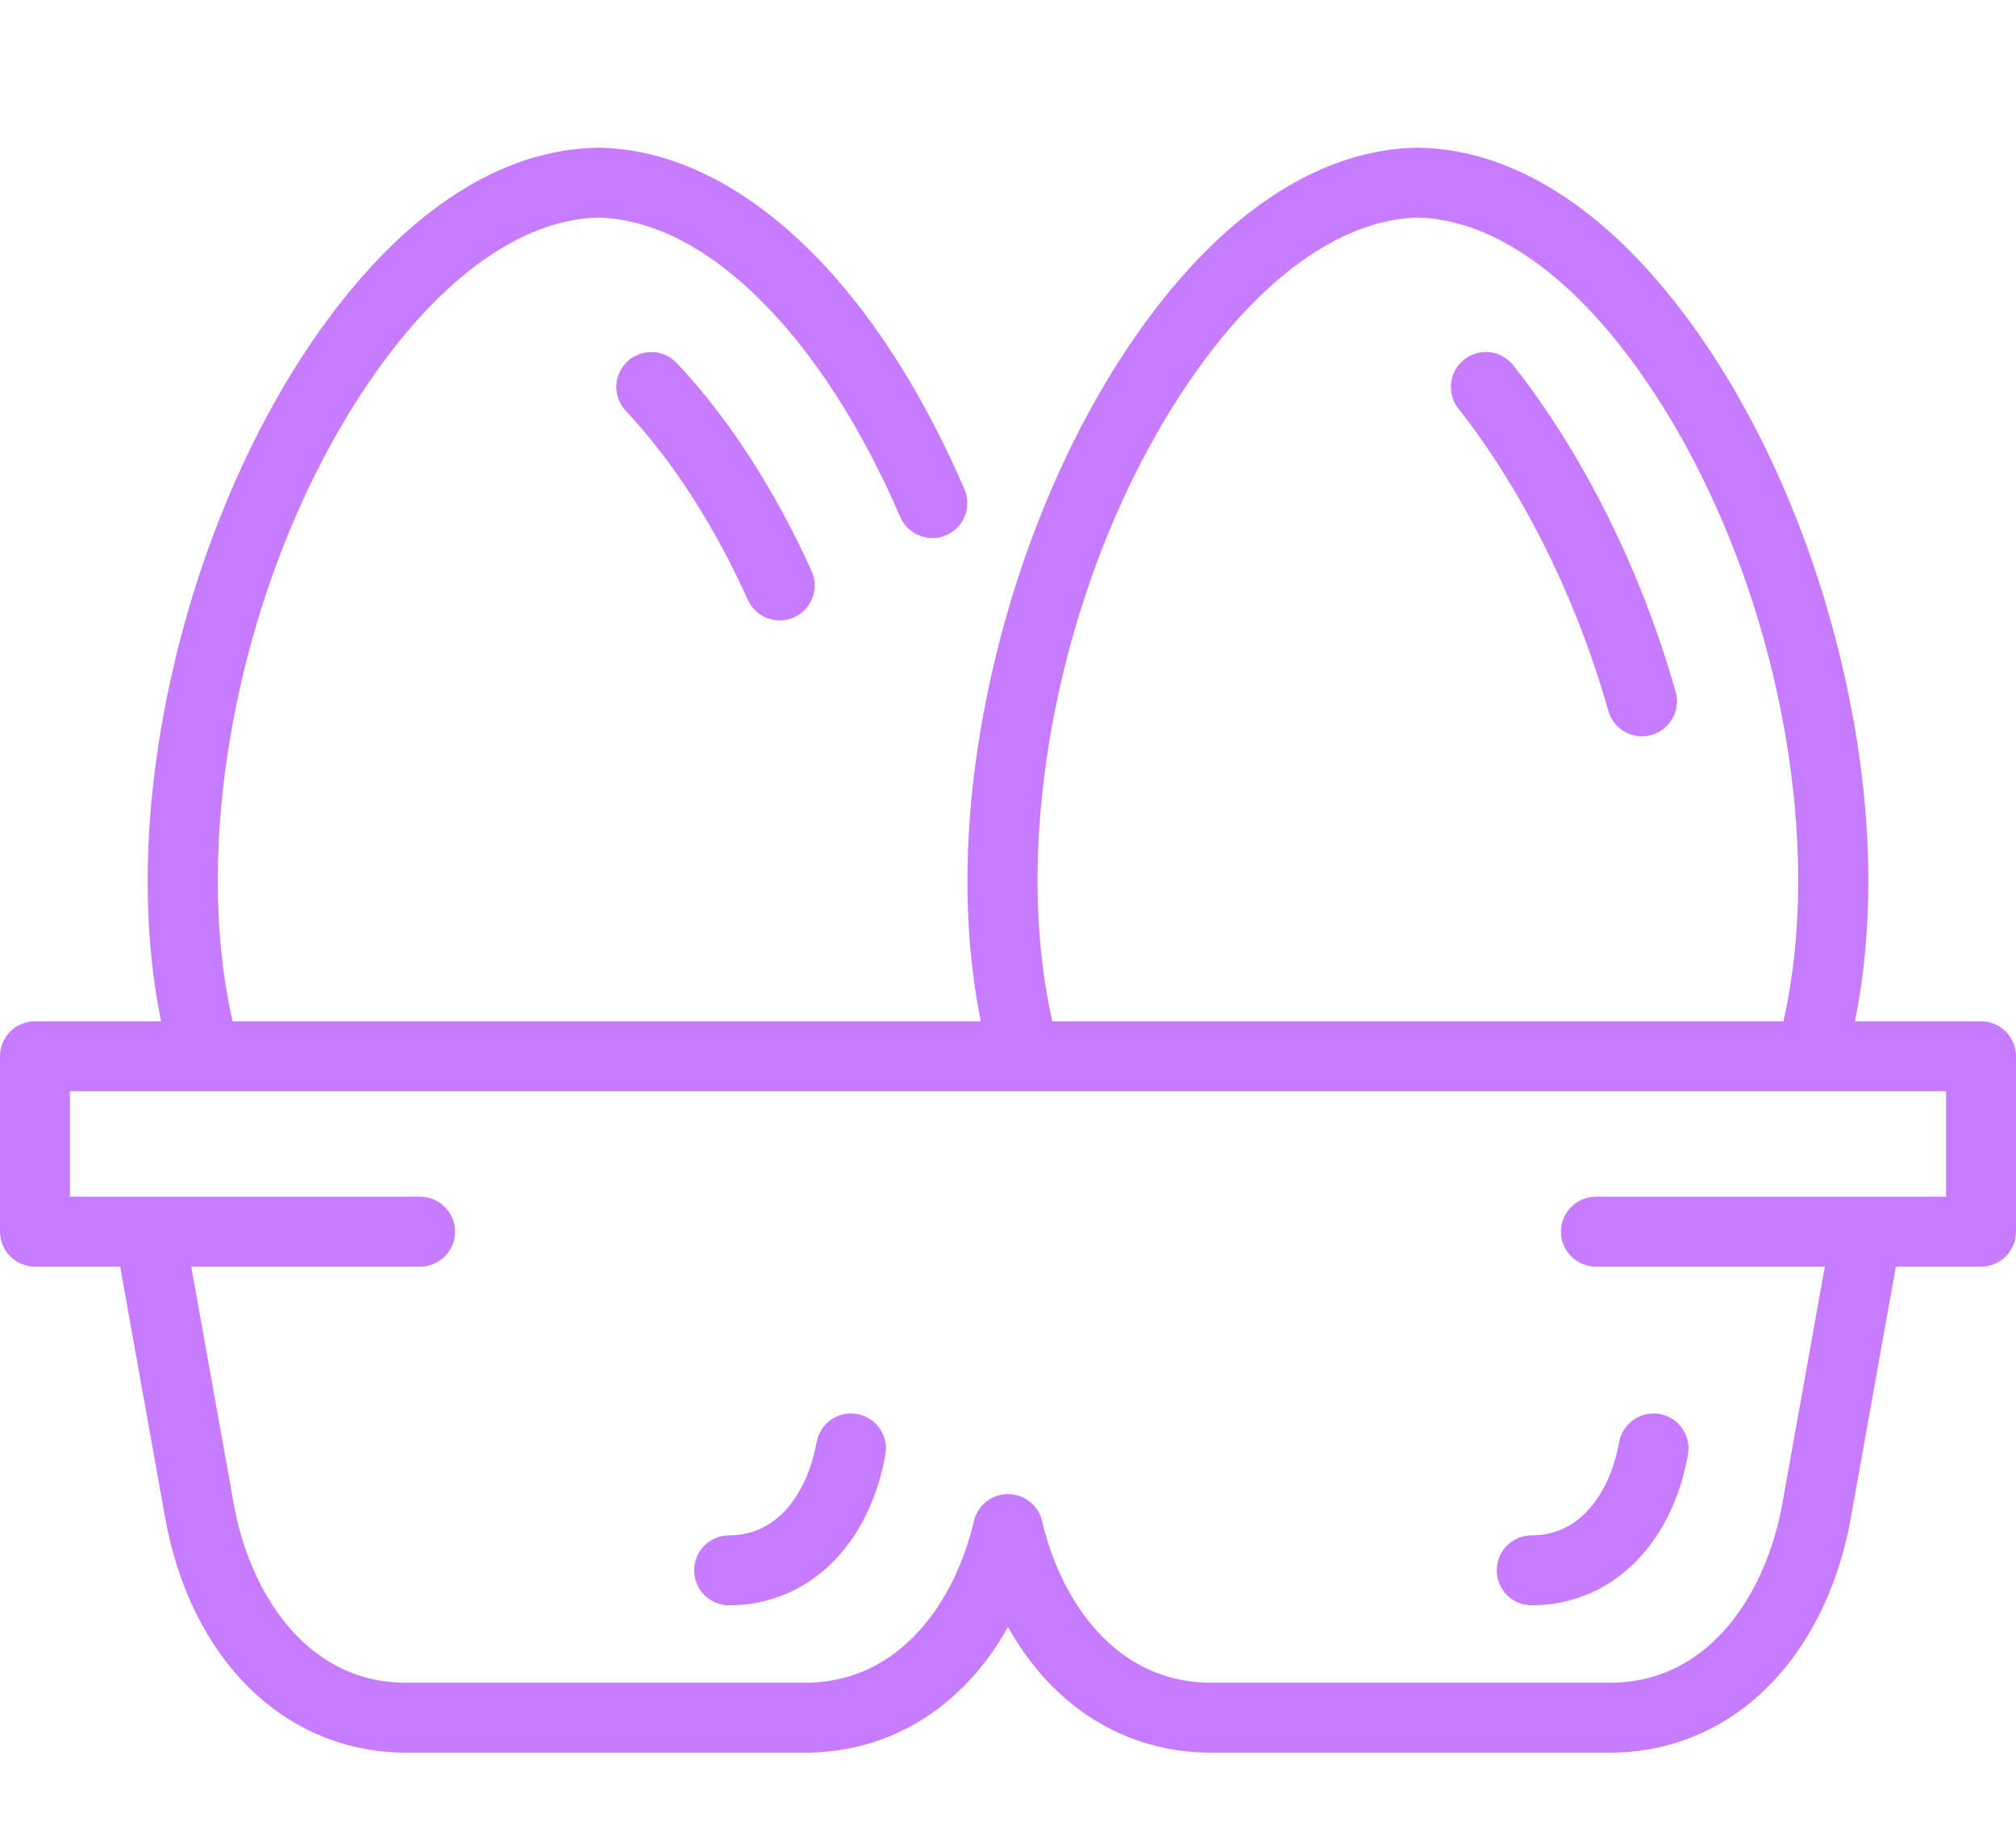 <svg width="35" height="32" viewBox="0 0 35 32" fill="none" xmlns="http://www.w3.org/2000/svg">
<path d="M15.372 25.259C15.087 26.849 14.022 27.876 12.658 27.876C12.323 27.876 12.051 27.604 12.051 27.269C12.051 26.933 12.323 26.662 12.658 26.662C13.565 26.662 14.037 25.827 14.177 25.045C14.236 24.715 14.551 24.495 14.882 24.555C15.211 24.614 15.431 24.93 15.372 25.259ZM27.922 12.344C27.998 12.611 28.241 12.786 28.506 12.786C28.561 12.786 28.617 12.778 28.672 12.763C28.994 12.671 29.182 12.336 29.091 12.013C28.495 9.909 27.494 7.895 26.273 6.344C26.066 6.081 25.684 6.035 25.421 6.243C25.157 6.45 25.112 6.832 25.319 7.095C26.444 8.524 27.369 10.389 27.922 12.344ZM10.891 6.278C10.647 6.508 10.636 6.892 10.865 7.136C11.668 7.988 12.4 9.122 12.983 10.416C13.085 10.641 13.306 10.774 13.537 10.774C13.621 10.774 13.705 10.756 13.786 10.72C14.092 10.582 14.228 10.223 14.09 9.917C13.452 8.502 12.643 7.252 11.749 6.304C11.519 6.06 11.135 6.048 10.891 6.278ZM35 18.342V21.388C35 21.723 34.728 21.995 34.393 21.995H32.914L32.135 26.346C31.69 28.83 30.046 30.435 27.948 30.435H21.025C19.527 30.435 18.266 29.628 17.5 28.251C16.734 29.628 15.473 30.435 13.975 30.435H7.053C4.954 30.435 3.31 28.83 2.865 26.346L2.086 21.995H0.607C0.272 21.995 0 21.723 0 21.388V18.342C0 18.006 0.272 17.735 0.607 17.735H2.796C2.433 15.94 2.496 13.875 2.983 11.708C3.506 9.383 4.474 7.187 5.708 5.524C7.124 3.615 8.738 2.592 10.374 2.565C10.381 2.565 10.387 2.565 10.394 2.565C12.786 2.604 15.16 4.821 16.744 8.496C16.877 8.804 16.735 9.161 16.427 9.294C16.119 9.426 15.762 9.284 15.629 8.977C14.263 5.807 12.254 3.817 10.384 3.779C9.16 3.804 7.846 4.68 6.683 6.248C4.34 9.405 3.243 14.249 4.038 17.735H17.028C16.665 15.94 16.727 13.875 17.215 11.708C17.738 9.383 18.706 7.187 19.94 5.524C21.356 3.615 22.97 2.592 24.606 2.565C24.613 2.565 24.619 2.565 24.626 2.565C26.262 2.592 27.876 3.615 29.292 5.524C30.526 7.187 31.494 9.383 32.017 11.708C32.505 13.875 32.567 15.94 32.204 17.735H34.393C34.728 17.735 35 18.007 35 18.342ZM18.27 17.735H30.962C31.757 14.249 30.66 9.405 28.317 6.248C27.154 4.68 25.84 3.804 24.616 3.779C23.392 3.804 22.078 4.68 20.915 6.247C18.572 9.405 17.475 14.249 18.27 17.735ZM33.786 18.949H31.447C31.438 18.949 31.429 18.949 31.419 18.949H17.812C17.803 18.949 17.794 18.949 17.785 18.949H3.581C3.572 18.949 3.562 18.949 3.553 18.949H1.214V20.781H7.293C7.629 20.781 7.9 21.053 7.9 21.388C7.9 21.723 7.629 21.995 7.293 21.995H3.32L4.061 26.131C4.316 27.557 5.253 29.221 7.053 29.221H13.975C15.653 29.221 16.591 27.771 16.909 26.413C16.973 26.139 17.218 25.945 17.5 25.945C17.782 25.945 18.027 26.139 18.091 26.413C18.409 27.771 19.347 29.221 21.025 29.221H27.948C29.748 29.221 30.684 27.557 30.94 26.131L31.681 21.995H27.707C27.372 21.995 27.1 21.723 27.1 21.388C27.1 21.053 27.372 20.781 27.707 20.781H33.786V18.949H33.786ZM25.985 27.269C25.985 27.604 26.256 27.876 26.591 27.876C27.955 27.876 29.021 26.849 29.305 25.259C29.364 24.93 29.145 24.614 28.815 24.555C28.485 24.495 28.17 24.715 28.11 25.045C27.97 25.827 27.498 26.662 26.591 26.662C26.256 26.662 25.985 26.933 25.985 27.269Z" fill="#C77BFF"/>
</svg>
